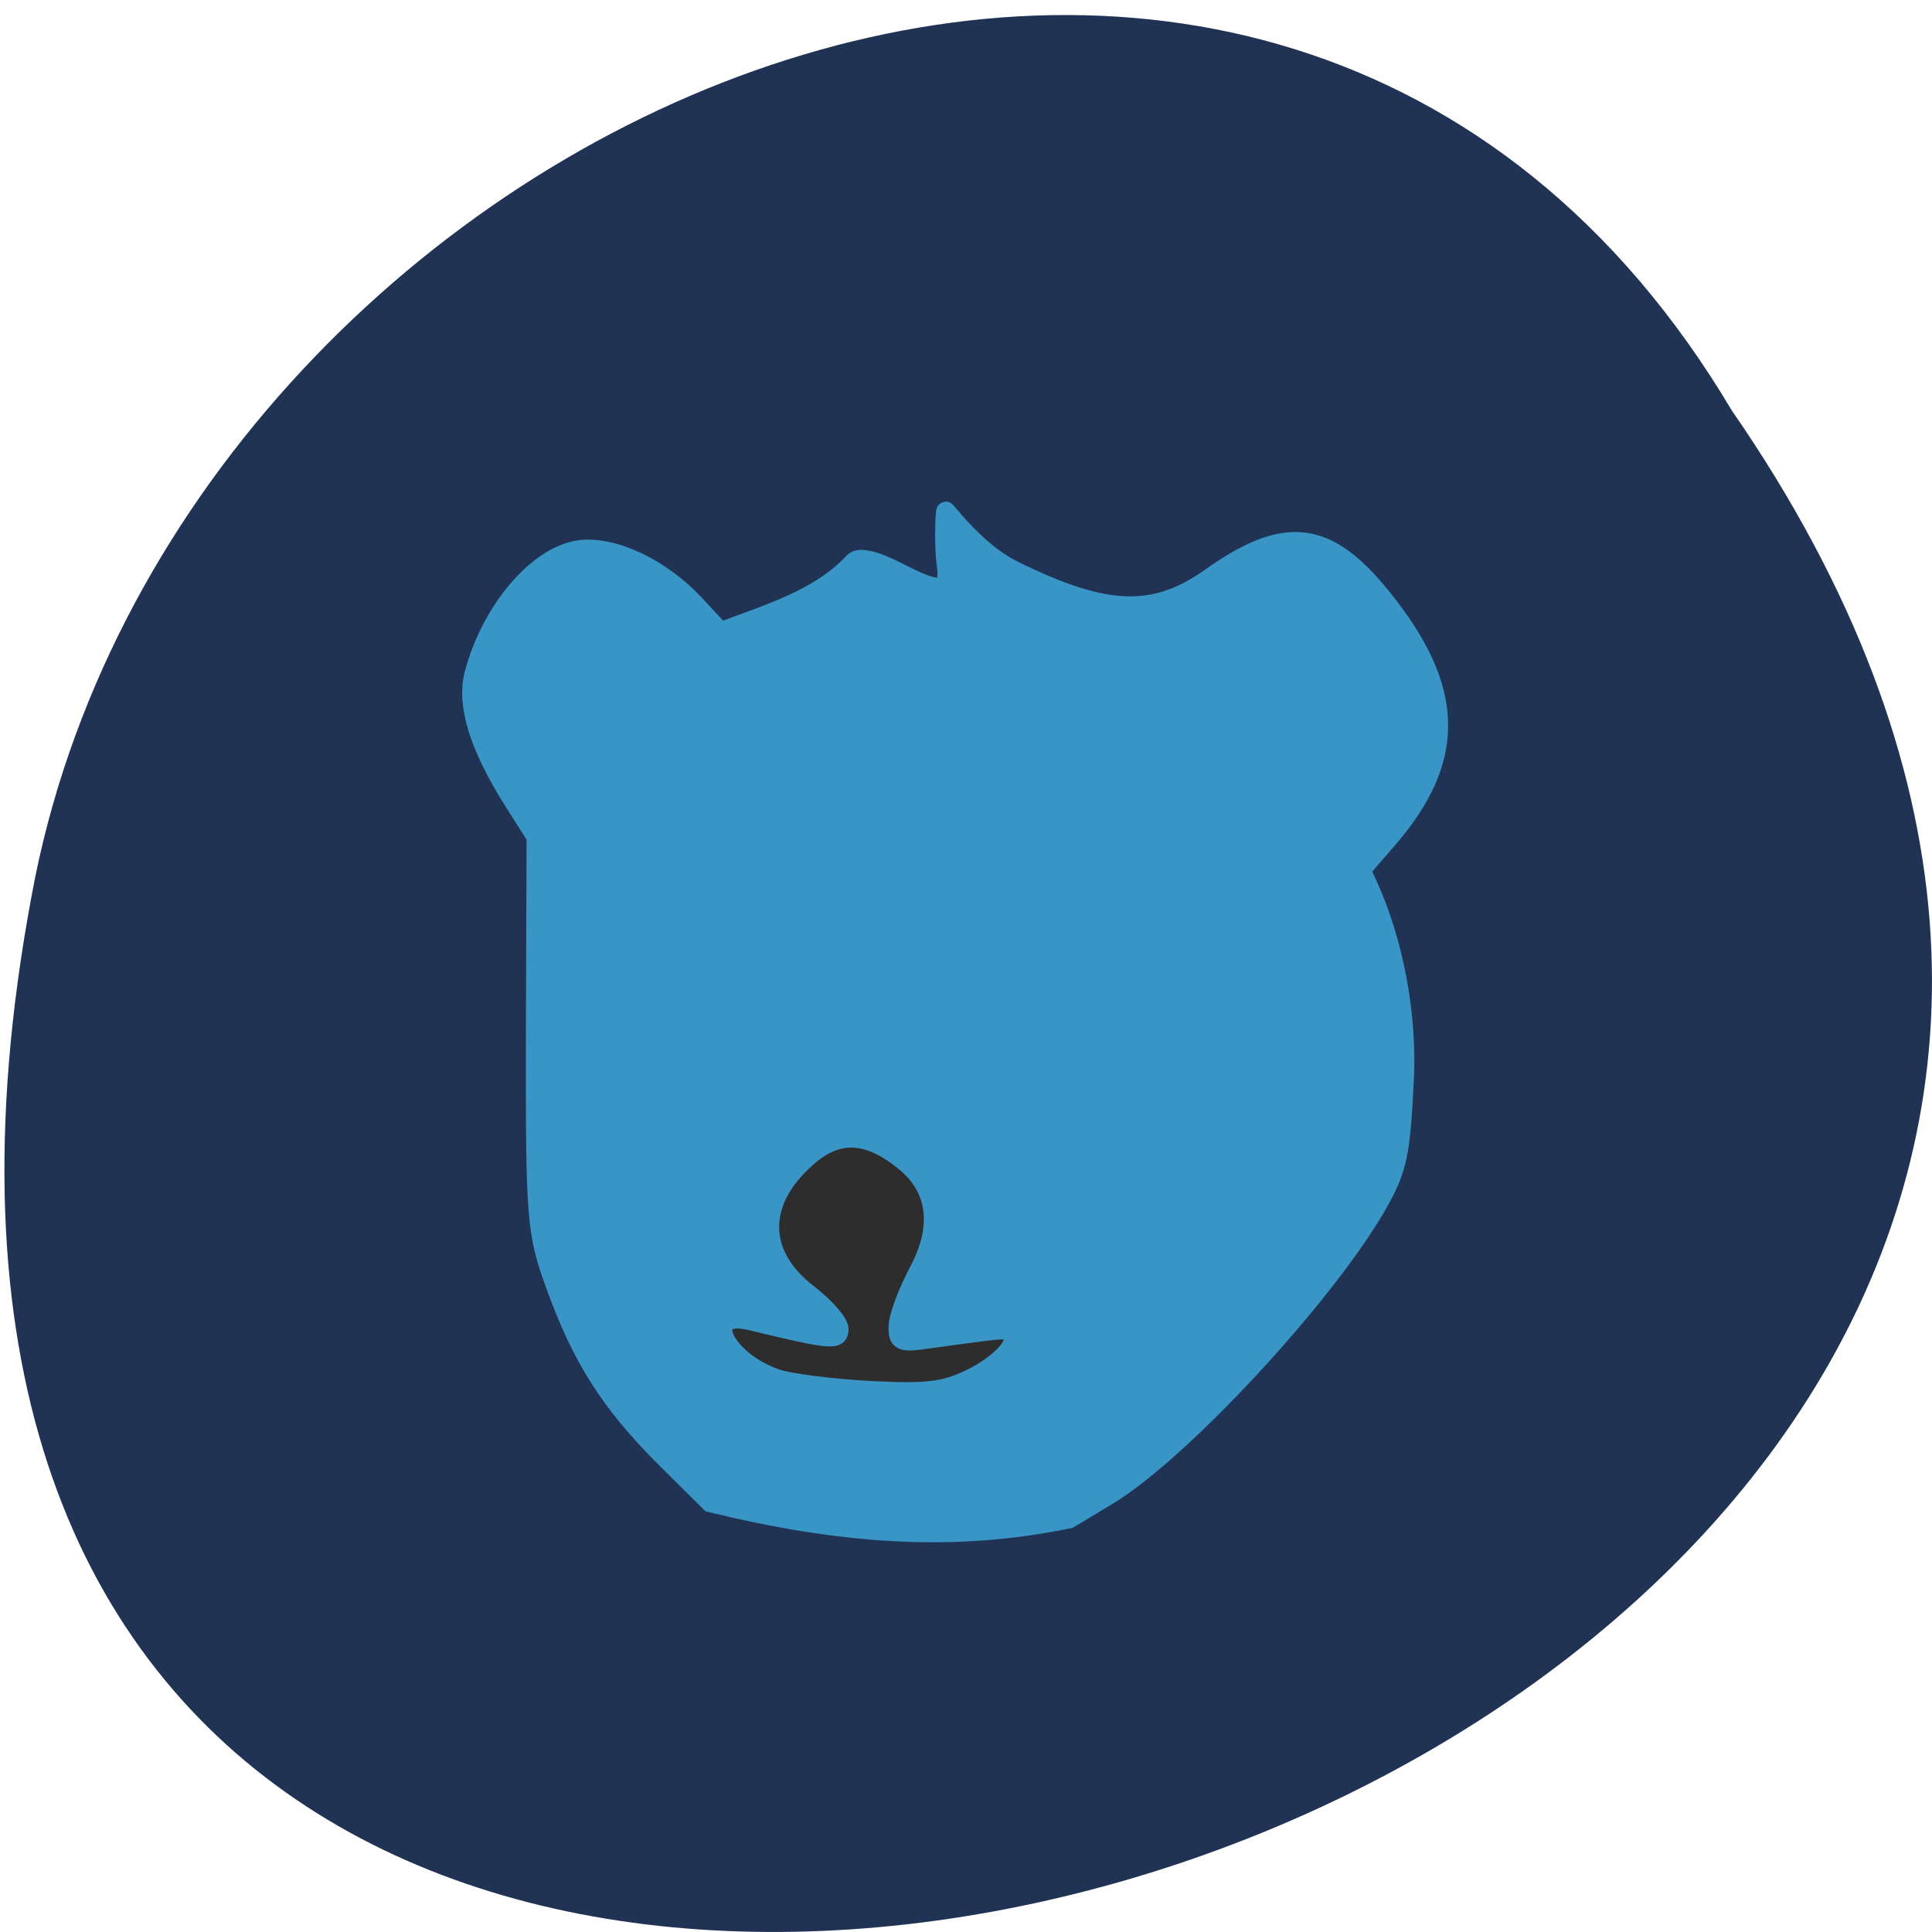 <svg xmlns="http://www.w3.org/2000/svg" viewBox="0 0 22 22"><path d="m 19.719 4.672 c 11.34 16.41 -23.512 26.516 -19.316 5.305 c 1.793 -8.77 14.09 -14.09 19.316 -5.305" fill="#203355"/><path d="m 158.4 163.26 c 0 13.465 -15.06 24.394 -33.634 24.394 c -18.576 0 -33.634 -10.929 -33.634 -24.394 c 0 -13.465 15.06 -24.394 33.634 -24.394 c 18.576 0 33.634 10.929 33.634 24.394" transform="matrix(0.063 0 0 0.069 2.088 2.907)" fill="#2d2d2d" stroke="#2d2d2d" stroke-width="2.215"/><path d="m 88 193 c -7.227 -7.227 -11.05 -13.182 -14.545 -22.955 c -2.5 -6.818 -2.636 -8.909 -2.591 -33.23 l 0.091 -26 l -3.091 -4.864 c -4.5 -7.182 -6.182 -12.636 -5.136 -16.682 c 2.182 -8.364 8.364 -15.682 13.909 -16.5 c 4.455 -0.636 10.864 2.364 15.364 7.182 l 3.409 3.682 c 6.05 -2.364 12.909 -4.227 17.545 -9.182 c 1.273 -1.455 6.05 1.364 7.636 2.091 c 4.182 2 5.182 1.545 4.636 -2.091 c -0.273 -1.864 -0.182 -6.818 0 -6.818 c 0.182 0.045 4.091 5.409 8.864 7.773 c 12.182 6.05 18.682 6.318 26.09 1.091 c 9.955 -7.091 15.5 -6.455 22.773 2.545 c 9.818 12.136 10.05 21.409 0.818 32.09 l -3.545 4.091 c 4.955 9.818 6.05 20.455 5.773 27.18 c -0.5 10.545 -0.864 12.318 -3.682 17.273 c -7 12.09 -26.09 32.682 -35.682 38.41 l -5.05 3.045 c -15.545 3.227 -30.409 2.045 -47.545 -2.136 c -2 -2 -4.045 -4 -6.05 -6 m 41.09 -10.773 c 2.455 -1.273 4.727 -3.273 4.955 -4.409 c 0.545 -2.227 1.318 -2.182 -11.364 -0.455 c -3.409 0.5 -3.864 0.273 -3.773 -1.818 c 0.045 -1.318 1.273 -4.545 2.727 -7.273 c 3.091 -5.818 2.455 -10.864 -1.773 -14.364 c -4.864 -4 -8.864 -4.227 -12.909 -0.682 c -6.682 5.818 -6.682 12.818 0 18 c 2.318 1.773 4.182 3.909 4.182 4.773 c -0.045 1.591 -1.045 1.5 -11.773 -1.091 c -6.545 -1.545 -3.545 5.136 3.409 7.591 c 1.682 0.591 7.318 1.318 12.455 1.591 c 7.773 0.409 10.09 0.091 13.864 -1.864" transform="scale(0.086)" fill="#3995c6" stroke="#3995c6" stroke-width="2.464"/></svg>
